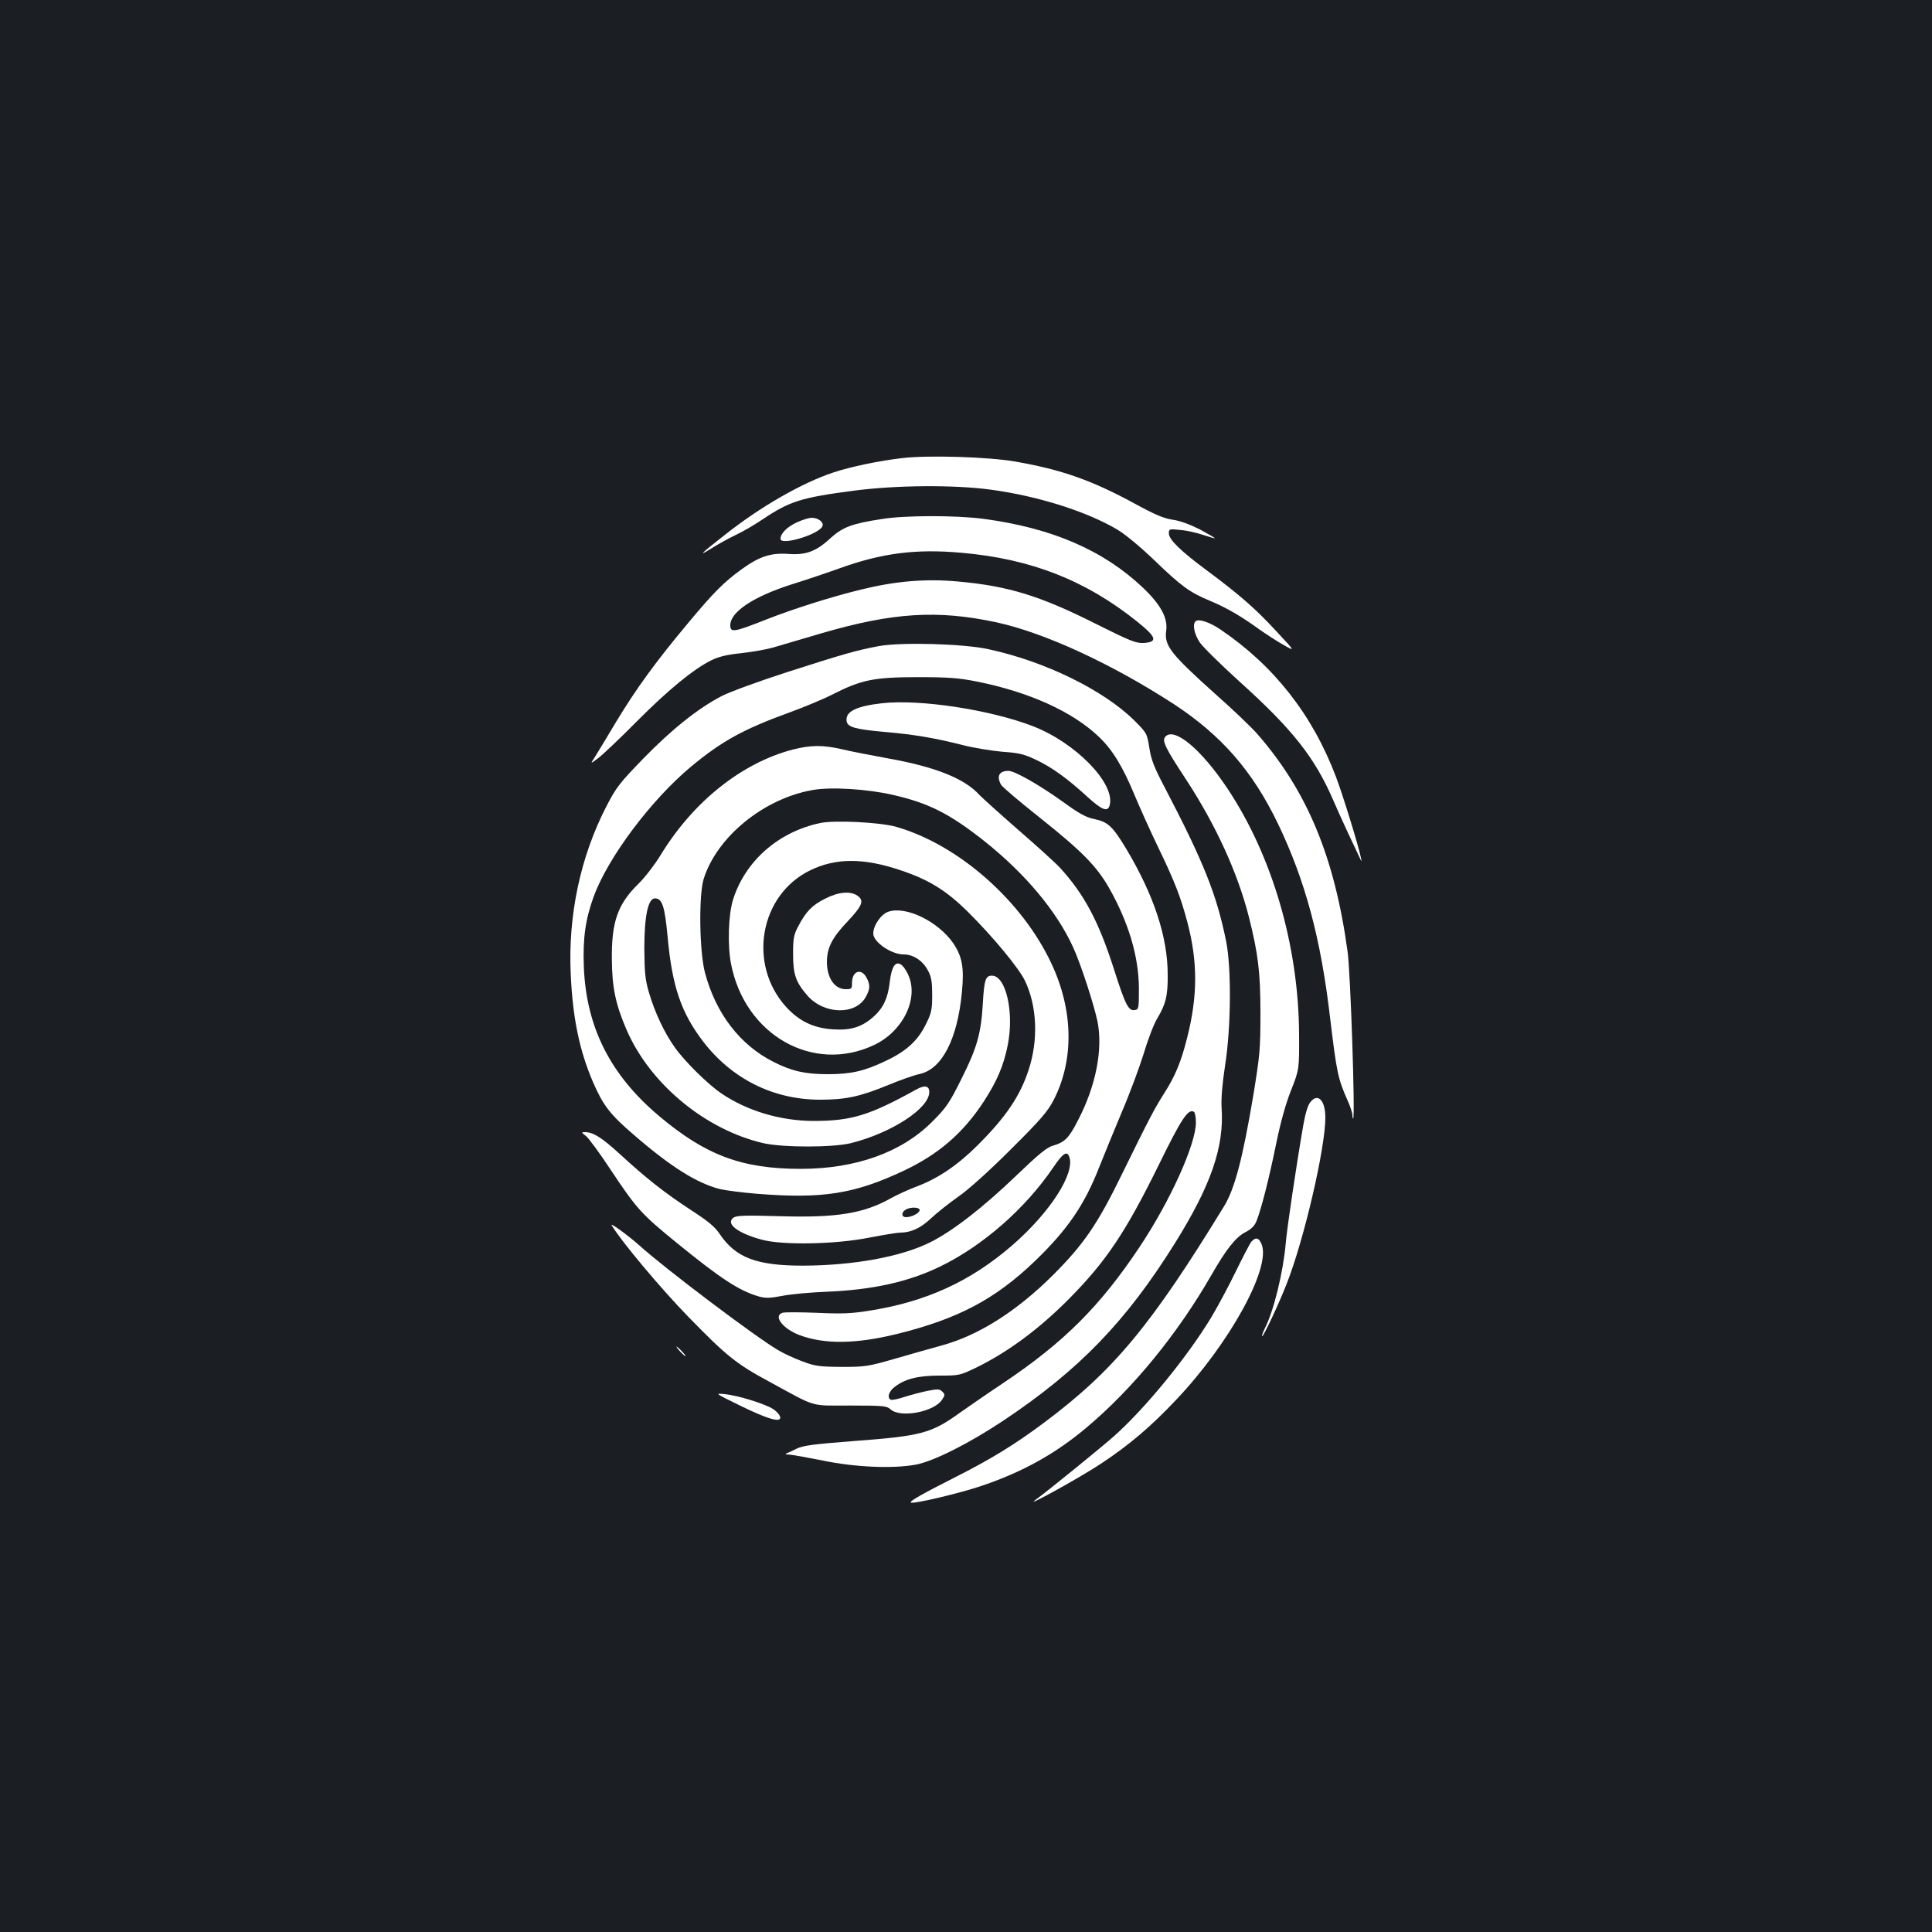<?xml version="1.0" standalone="no"?>
<!DOCTYPE svg PUBLIC "-//W3C//DTD SVG 20010904//EN"
 "http://www.w3.org/TR/2001/REC-SVG-20010904/DTD/svg10.dtd">
<svg version="1.0" xmlns="http://www.w3.org/2000/svg"
 width="1000pt" height="1000pt" viewBox="0 0 1000 1000"
 preserveAspectRatio="xMidYMid meet">
<rect width="100%" height="100%" fill="#1b1f23"/>
<g transform="translate(0,1000) scale(0.1,-0.1)"
fill="#ffffff" stroke="none">
<path d="M4671 7629 c-115 -13 -271 -45 -359 -75 -162 -54 -376 -177 -557
-320 -128 -100 -146 -118 -75 -74 36 23 94 55 130 72 36 17 98 53 139 81 139
93 199 112 476 148 218 28 510 30 700 5 247 -33 499 -113 658 -207 42 -25 120
-90 191 -158 141 -136 184 -167 287 -210 87 -36 164 -81 259 -150 36 -25 92
-62 125 -80 60 -34 60 -34 -40 73 -105 114 -186 185 -355 311 -138 102 -200
162 -200 194 0 23 2 24 58 18 31 -2 84 -14 117 -25 33 -11 61 -19 63 -18 1 2
-34 22 -78 46 -52 26 -103 45 -141 50 -46 7 -91 26 -197 84 -221 120 -376 175
-617 217 -138 24 -446 34 -584 18z"/>
<path d="M4567 7314 c-157 -24 -205 -42 -268 -99 -75 -70 -128 -89 -221 -82
-90 6 -149 -14 -240 -80 -90 -65 -144 -119 -274 -275 -170 -203 -270 -341
-373 -511 -50 -84 -101 -168 -113 -187 -23 -35 -23 -35 17 -5 22 16 112 101
200 190 163 164 296 273 388 318 37 18 81 29 152 36 55 6 129 19 165 29 36 11
151 44 255 75 367 107 599 121 902 56 249 -54 596 -214 918 -423 247 -162 408
-346 540 -620 141 -294 222 -594 270 -1008 34 -282 40 -311 91 -426 13 -29 24
-62 24 -74 0 -12 2 -19 4 -17 11 11 -14 761 -29 864 -67 489 -209 831 -469
1128 -28 32 -126 126 -218 207 -229 206 -262 248 -252 324 10 67 -28 136 -120
224 -206 195 -473 310 -829 357 -144 18 -399 18 -520 -1z m408 -175 c360 -31
644 -142 913 -358 98 -79 106 -104 32 -109 -40 -2 -68 9 -250 100 -284 143
-451 195 -710 218 -169 16 -327 2 -505 -42 -152 -37 -350 -100 -485 -153 -172
-68 -190 -71 -190 -31 0 69 121 149 320 212 80 25 192 63 250 84 215 77 390
100 625 79z"/>
<path d="M4124 7296 c-51 -24 -84 -57 -84 -85 0 -37 201 23 217 66 8 20 -22
43 -56 43 -14 0 -49 -11 -77 -24z"/>
<path d="M6188 6784 c-17 -16 -6 -68 22 -109 16 -24 110 -116 207 -204 273
-246 388 -392 483 -611 18 -41 53 -120 79 -175 26 -55 52 -111 59 -125 11 -24
11 -24 5 5 -12 59 -95 328 -128 414 -122 322 -321 575 -597 762 -57 39 -115
58 -130 43z"/>
<path d="M4550 6656 c-113 -21 -181 -40 -470 -133 -149 -48 -300 -103 -345
-126 -121 -63 -256 -170 -405 -323 -123 -127 -140 -148 -192 -249 -134 -260
-198 -563 -184 -865 10 -228 45 -397 115 -560 53 -122 87 -167 214 -276 192
-166 326 -249 445 -279 31 -7 117 -18 191 -24 338 -27 503 -1 758 119 182 86
308 195 416 360 68 106 101 182 123 290 34 170 -9 360 -82 360 -33 0 -40 -22
-47 -146 -9 -153 -30 -228 -110 -387 -63 -127 -79 -150 -151 -222 -159 -160
-397 -245 -682 -245 -303 0 -491 70 -732 273 -253 213 -377 459 -390 770 -6
150 8 247 50 364 74 204 298 503 506 676 158 131 271 193 502 277 80 29 183
72 230 96 149 76 215 89 440 89 163 0 213 -4 308 -23 269 -54 492 -155 628
-284 71 -67 123 -152 183 -295 27 -65 82 -188 123 -273 87 -180 118 -259 153
-390 55 -207 55 -385 -1 -604 -31 -123 -61 -195 -117 -283 -51 -80 -80 -135
-221 -423 -126 -258 -197 -361 -356 -520 -188 -187 -383 -311 -575 -364 -49
-13 -157 -44 -240 -68 -143 -41 -156 -43 -280 -43 -117 1 -137 4 -203 29 -41
15 -97 41 -125 58 -119 70 -584 421 -718 542 -56 50 -153 121 -143 104 48 -81
251 -324 397 -474 197 -202 247 -243 418 -335 251 -137 208 -124 420 -124 173
0 189 -2 209 -20 51 -46 225 -13 266 50 16 24 16 28 1 42 -13 14 -24 14 -76 4
-33 -7 -88 -21 -121 -32 -33 -11 -65 -17 -70 -14 -20 12 -9 45 23 68 54 41
121 57 232 57 98 0 104 1 185 40 167 81 331 203 487 361 190 193 289 341 459
686 120 245 154 296 184 278 5 -3 10 -28 10 -55 0 -112 -133 -407 -292 -645
-204 -306 -391 -493 -706 -704 -81 -54 -182 -124 -226 -155 -146 -105 -199
-119 -549 -145 -206 -16 -260 -23 -293 -39 -21 -11 -46 -22 -54 -25 -8 -3 -1
-6 15 -6 17 -1 95 -15 175 -31 163 -34 360 -43 480 -21 91 17 275 109 455 229
391 261 633 512 885 915 188 301 257 501 243 703 -3 45 3 121 18 219 31 197
33 501 6 640 -49 243 -115 410 -321 804 -52 99 -68 140 -77 200 -12 75 -13 77
-78 142 -159 157 -462 306 -756 369 -127 28 -448 37 -565 16z"/>
<path d="M4565 6360 c-133 -15 -190 -43 -183 -92 4 -32 45 -43 203 -57 150
-13 259 -32 400 -68 55 -14 146 -29 203 -34 88 -6 114 -13 175 -42 82 -39 160
-95 265 -191 77 -70 106 -81 116 -43 28 113 -176 322 -397 408 -223 86 -586
141 -782 119z"/>
<path d="M6031 6186 c-17 -21 1 -58 105 -216 156 -238 270 -486 329 -719 47
-188 59 -283 59 -496 0 -185 -3 -217 -37 -425 -55 -327 -96 -483 -151 -573
-378 -618 -571 -850 -927 -1117 -154 -115 -272 -188 -457 -282 -176 -89 -245
-128 -238 -135 10 -10 259 49 372 88 211 72 379 166 539 301 238 200 469 482
645 788 76 133 125 195 174 221 33 17 50 34 60 60 24 60 64 216 101 397 23
113 50 210 78 280 42 107 42 107 41 292 -3 456 -139 921 -371 1269 -136 204
-277 321 -322 267z"/>
<path d="M4102 6120 c-265 -70 -516 -271 -684 -548 -29 -47 -80 -114 -114
-147 -107 -105 -139 -196 -137 -390 1 -146 19 -233 76 -365 121 -280 407 -517
708 -587 103 -23 357 -23 453 0 211 53 406 180 406 265 0 32 -24 37 -67 13
-244 -135 -336 -163 -534 -163 -171 1 -342 52 -476 143 -69 47 -188 164 -239
236 -55 76 -106 185 -136 289 -19 65 -22 104 -23 224 0 167 19 260 55 260 38
0 51 -42 66 -203 23 -252 70 -389 182 -536 149 -195 364 -303 607 -303 133 0
207 16 355 77 60 25 132 50 160 56 116 25 196 181 219 425 12 127 1 183 -45
252 -79 113 -244 194 -336 163 -38 -13 -78 -71 -78 -113 0 -44 93 -108 157
-108 51 0 100 -33 127 -85 17 -32 21 -58 21 -126 0 -76 -4 -93 -33 -151 -41
-84 -101 -139 -205 -188 -112 -54 -182 -70 -302 -70 -117 0 -188 16 -282 64
-174 88 -298 251 -354 461 -29 109 -33 400 -7 485 68 218 311 417 565 461 94
17 283 5 413 -25 186 -42 296 -98 473 -238 213 -169 376 -364 461 -550 41 -89
109 -300 127 -387 28 -145 -9 -333 -102 -511 -46 -90 -68 -112 -126 -129 -34
-9 -74 -42 -194 -157 -174 -167 -330 -287 -444 -344 -150 -75 -396 -120 -659
-121 -240 0 -348 41 -431 164 -25 38 -61 67 -152 126 -134 88 -227 161 -363
286 -94 86 -139 115 -181 115 -21 0 -21 -1 4 -20 14 -11 73 -91 130 -178 133
-200 158 -227 341 -376 225 -183 320 -246 422 -276 35 -10 57 -10 125 3 46 9
149 18 229 21 235 10 420 50 585 130 220 106 442 300 587 514 48 71 70 87 82
56 33 -85 -98 -289 -295 -460 -216 -187 -447 -293 -745 -339 -87 -14 -141 -16
-266 -10 -87 3 -167 4 -178 0 -49 -16 1 -82 87 -115 130 -49 294 -47 508 6
315 78 507 180 712 377 169 163 256 290 333 487 23 58 75 185 116 283 42 98
93 236 115 307 21 71 52 151 68 177 45 75 56 119 55 228 0 196 -72 413 -215
652 -70 116 -94 138 -162 153 -46 9 -79 27 -170 93 -117 84 -245 157 -277 157
-48 0 -63 -27 -39 -71 5 -11 96 -88 202 -172 216 -172 292 -249 357 -362 101
-178 154 -355 155 -520 0 -105 -1 -110 -22 -113 -32 -5 -48 25 -108 214 -79
246 -153 385 -278 522 -23 25 -121 114 -217 197 -96 84 -186 165 -200 180 -78
86 -229 146 -476 190 -82 15 -186 35 -232 46 -103 24 -166 23 -260 -1z"/>
<path d="M4245 5740 c-217 -46 -388 -197 -451 -397 -24 -78 -29 -235 -10 -333
72 -368 425 -568 740 -419 149 70 232 239 178 361 -11 26 -29 51 -41 57 -28
16 -47 -16 -56 -94 -9 -80 -33 -132 -82 -176 -60 -54 -117 -73 -210 -67 -101
6 -176 42 -243 115 -201 220 -139 580 123 708 133 65 277 65 467 1 148 -49
239 -106 350 -216 130 -129 265 -292 296 -358 62 -131 69 -306 18 -460 -44
-135 -117 -243 -262 -388 -103 -103 -204 -172 -314 -214 -46 -17 -106 -45
-135 -61 -141 -80 -282 -103 -578 -94 -179 5 -223 4 -239 -8 -41 -30 20 -79
145 -113 105 -30 384 -25 558 10 73 14 145 26 160 26 56 0 106 23 160 74 31
29 94 79 141 112 51 35 160 133 271 244 157 156 191 196 223 257 106 207 102
464 -12 706 -152 325 -480 614 -802 707 -83 24 -320 36 -395 20z m515 -2003
c0 -16 -41 -37 -70 -37 -25 0 -26 25 -2 39 25 15 72 13 72 -2z"/>
<path d="M4272 5349 c-67 -33 -100 -66 -140 -143 -24 -45 -27 -62 -27 -146 0
-104 14 -144 75 -214 87 -98 250 -101 302 -5 22 41 23 61 3 99 -27 51 -75 34
-75 -27 0 -31 -2 -33 -33 -33 -57 0 -97 58 -97 142 1 74 27 125 110 212 74 79
84 105 48 130 -36 25 -98 20 -166 -15z"/>
<path d="M6782 4295 c-13 -16 -26 -60 -36 -118 -36 -207 -85 -537 -91 -612
-13 -148 -61 -347 -107 -438 -11 -22 -18 -41 -15 -43 5 -5 86 166 126 269 90
227 201 704 201 862 0 90 -39 130 -78 80z"/>
<path d="M6477 3573 c-8 -10 -44 -79 -80 -153 -36 -74 -94 -183 -129 -241
-122 -201 -337 -465 -499 -610 -65 -58 -343 -284 -409 -332 -69 -50 232 116
340 188 145 96 257 191 389 331 277 293 491 683 441 804 -14 34 -30 38 -53 13z"/>
<path d="M3520 3005 c13 -14 26 -25 28 -25 3 0 -5 11 -18 25 -13 14 -26 25
-28 25 -3 0 5 -11 18 -25z"/>
<path d="M3830 2725 c144 -71 215 -91 208 -59 -2 10 -17 28 -35 40 -41 27
-182 71 -251 78 -53 5 -53 5 78 -59z"/>
</g>
</svg>
